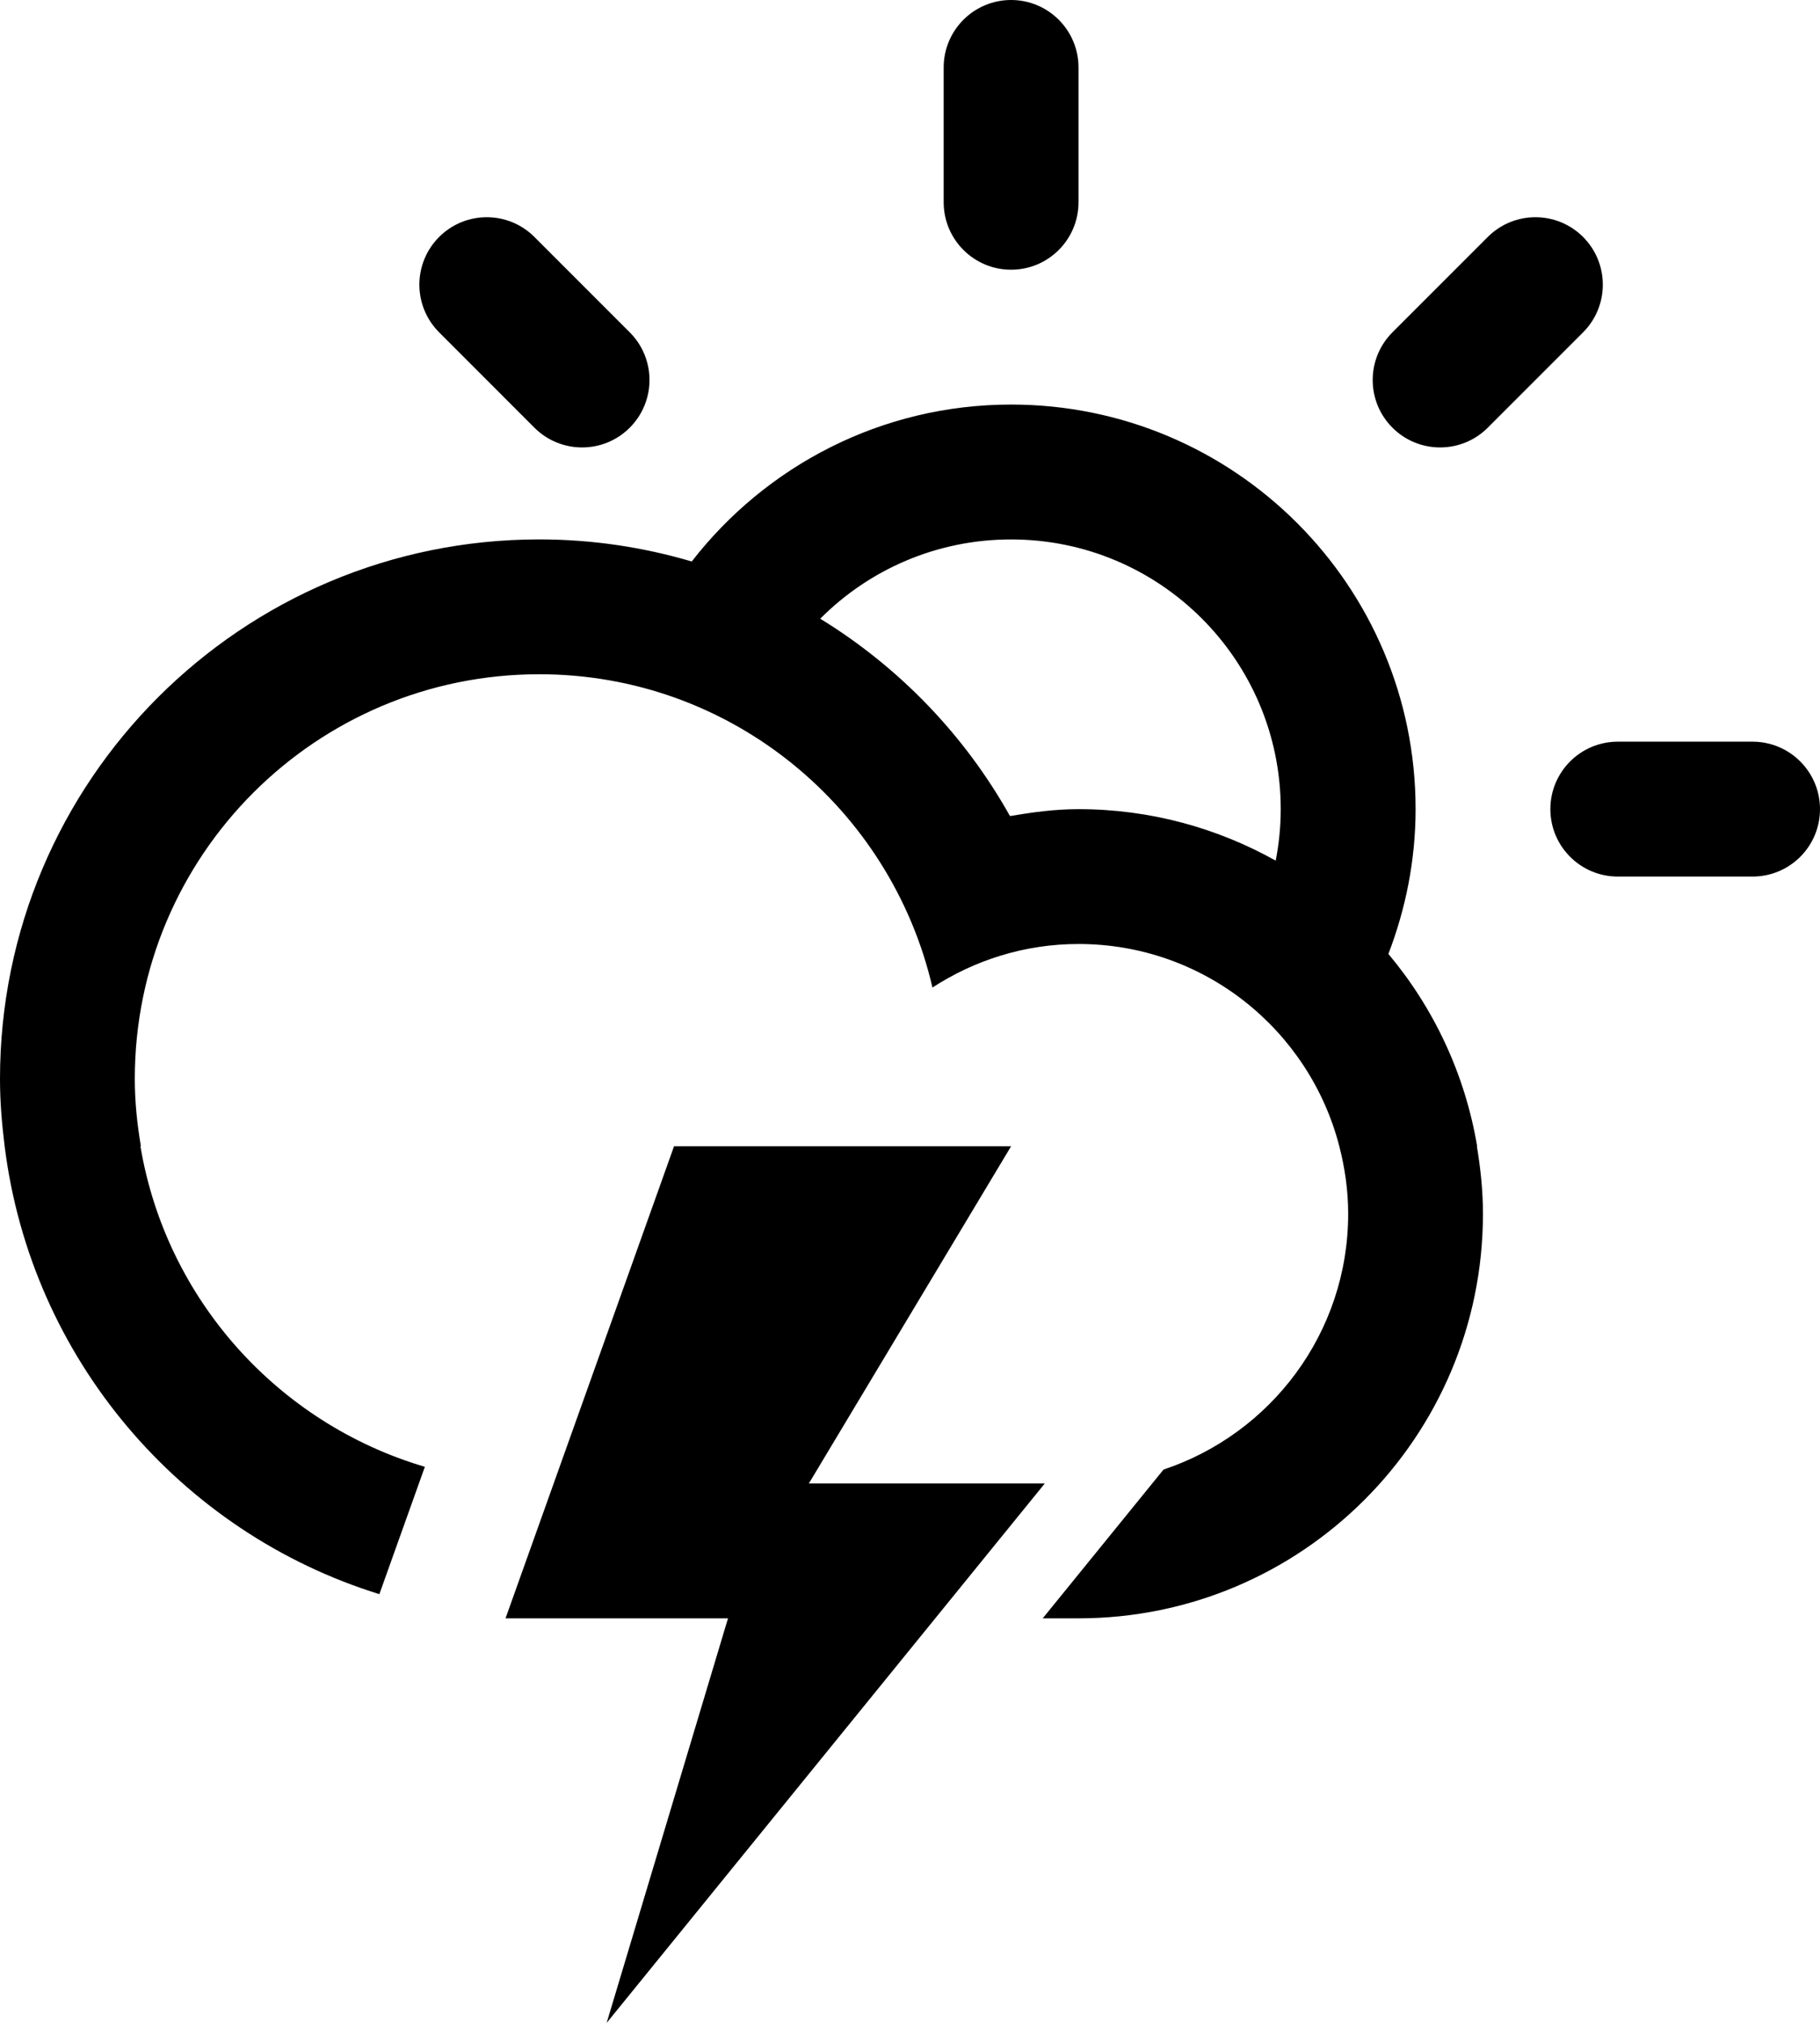 <?xml version="1.0" encoding="UTF-8" standalone="no"?>
<!-- Generator: Adobe Illustrator 15.1.0, SVG Export Plug-In . SVG Version: 6.00 Build 0)  -->

<svg
   xmlns:dc="http://purl.org/dc/elements/1.1/"
   xmlns:cc="http://creativecommons.org/ns#"
   xmlns:rdf="http://www.w3.org/1999/02/22-rdf-syntax-ns#"
   xmlns:svg="http://www.w3.org/2000/svg"
   xmlns="http://www.w3.org/2000/svg"
   xmlns:sodipodi="http://sodipodi.sourceforge.net/DTD/sodipodi-0.dtd"
   xmlns:inkscape="http://www.inkscape.org/namespaces/inkscape"
   version="1.1"
   id="Layer_1"
   x="0px"
   y="0px"
   width="53.992"
   height="59.993"
   viewBox="0 0 53.992 59.993"
   enable-background="new 0 0 100 100"
   xml:space="preserve"
   inkscape:version="0.91 r"
   sodipodi:docname="Cloud-Lightning-Sun.svg"><defs
     id="defs124" /><sodipodi:namedview
     pagecolor="#ffffff"
     bordercolor="#666666"
     borderopacity="1"
     objecttolerance="10"
     gridtolerance="10"
     guidetolerance="10"
     inkscape:pageopacity="0"
     inkscape:pageshadow="2"
     inkscape:window-width="640"
     inkscape:window-height="480"
     id="namedview122"
     showgrid="false"
     fit-margin-top="0"
     fit-margin-left="0"
     fit-margin-right="0"
     fit-margin-bottom="0"
     inkscape:zoom="2.36"
     inkscape:cx="21.996"
     inkscape:cy="27.639"
     inkscape:window-x="819"
     inkscape:window-y="130"
     inkscape:window-maximized="0"
     inkscape:current-layer="Layer_1" /><path
     d="m 51.992,25.996 -3.999,0 c -1.104,0 -2,-0.895 -2,-2 0,-1.104 0.896,-2 2,-2 l 3.999,0 c 1.104,0 2,0.896 2,2 0,1.106 -0.895,2 -2,2 z M 44.136,12.684 c -0.781,0.781 -2.047,0.781 -2.828,0 -0.781,-0.781 -0.781,-2.047 0,-2.828 l 2.828,-2.828 c 0.781,-0.781 2.047,-0.781 2.828,0 0.78,0.781 0.78,2.047 0,2.828 l -2.828,2.828 z m -2.948,15.607 0,0 c 1.342,1.6 2.271,3.555 2.633,5.704 l -0.008,0 c 0.109,0.652 0.18,1.318 0.18,2 0,6.627 -5.372,12 -11.998,12 -0.28,0 -0.649,0 -1.062,0 l 3.584,-4.412 c 3.181,-1.057 5.478,-4.053 5.478,-7.588 0,-0.691 -0.098,-1.359 -0.263,-2 l 0,0 c -0.889,-3.448 -4.011,-5.999 -7.736,-5.999 -1.601,0 -3.083,0.48 -4.334,1.291 -1.231,-5.316 -5.973,-9.291 -11.664,-9.291 -6.627,0 -11.999,5.373 -11.999,12 0,0.682 0.07,1.348 0.181,1.999 l -0.014,0 c 0.764,4.549 4.088,8.223 8.438,9.506 l -1.35,3.777 C 5.351,45.448 0.924,40.288 0.138,33.995 l 0,0 C 0.056,33.338 0,32.674 0,31.996 0,23.16 7.162,15.997 15.998,15.997 c 1.572,0 3.089,0.232 4.523,0.655 2.195,-2.828 5.618,-4.654 9.475,-4.654 6.627,0 11.999,5.371 11.999,11.998 -10e-4,1.516 -0.294,2.959 -0.807,4.295 z M 29.995,15.998 c -2.212,0 -4.215,0.898 -5.662,2.351 2.34,1.435 4.285,3.451 5.629,5.853 0.664,-0.113 1.337,-0.205 2.033,-0.205 2.125,0 4.118,0.559 5.85,1.527 l 0,0 c 0.096,-0.494 0.149,-1.004 0.149,-1.527 0,-4.418 -3.581,-7.999 -7.999,-7.999 z m 0,-7.999 c -1.104,0 -2,-0.896 -2,-2 l 0,-3.999 c 0,-1.104 0.896,-2 2,-2 1.104,0 2,0.896 2,2 l 0,3.999 c 0,1.104 -0.895,2 -2,2 z M 15.854,12.684 13.027,9.856 c -0.781,-0.781 -0.781,-2.047 0,-2.828 0.78,-0.781 2.047,-0.781 2.827,0 l 2.828,2.828 c 0.781,0.781 0.781,2.047 0,2.828 -0.78,0.781 -2.046,0.781 -2.828,0 z m 4.142,21.311 9.999,0 -5.999,10 6.999,0 -12.998,15.998 3.6,-11.998 -6.6,0 4.999,-14 z"
     id="path120"
     inkscape:connector-curvature="0"
     style="clip-rule:evenodd;fill-rule:evenodd" /></svg>